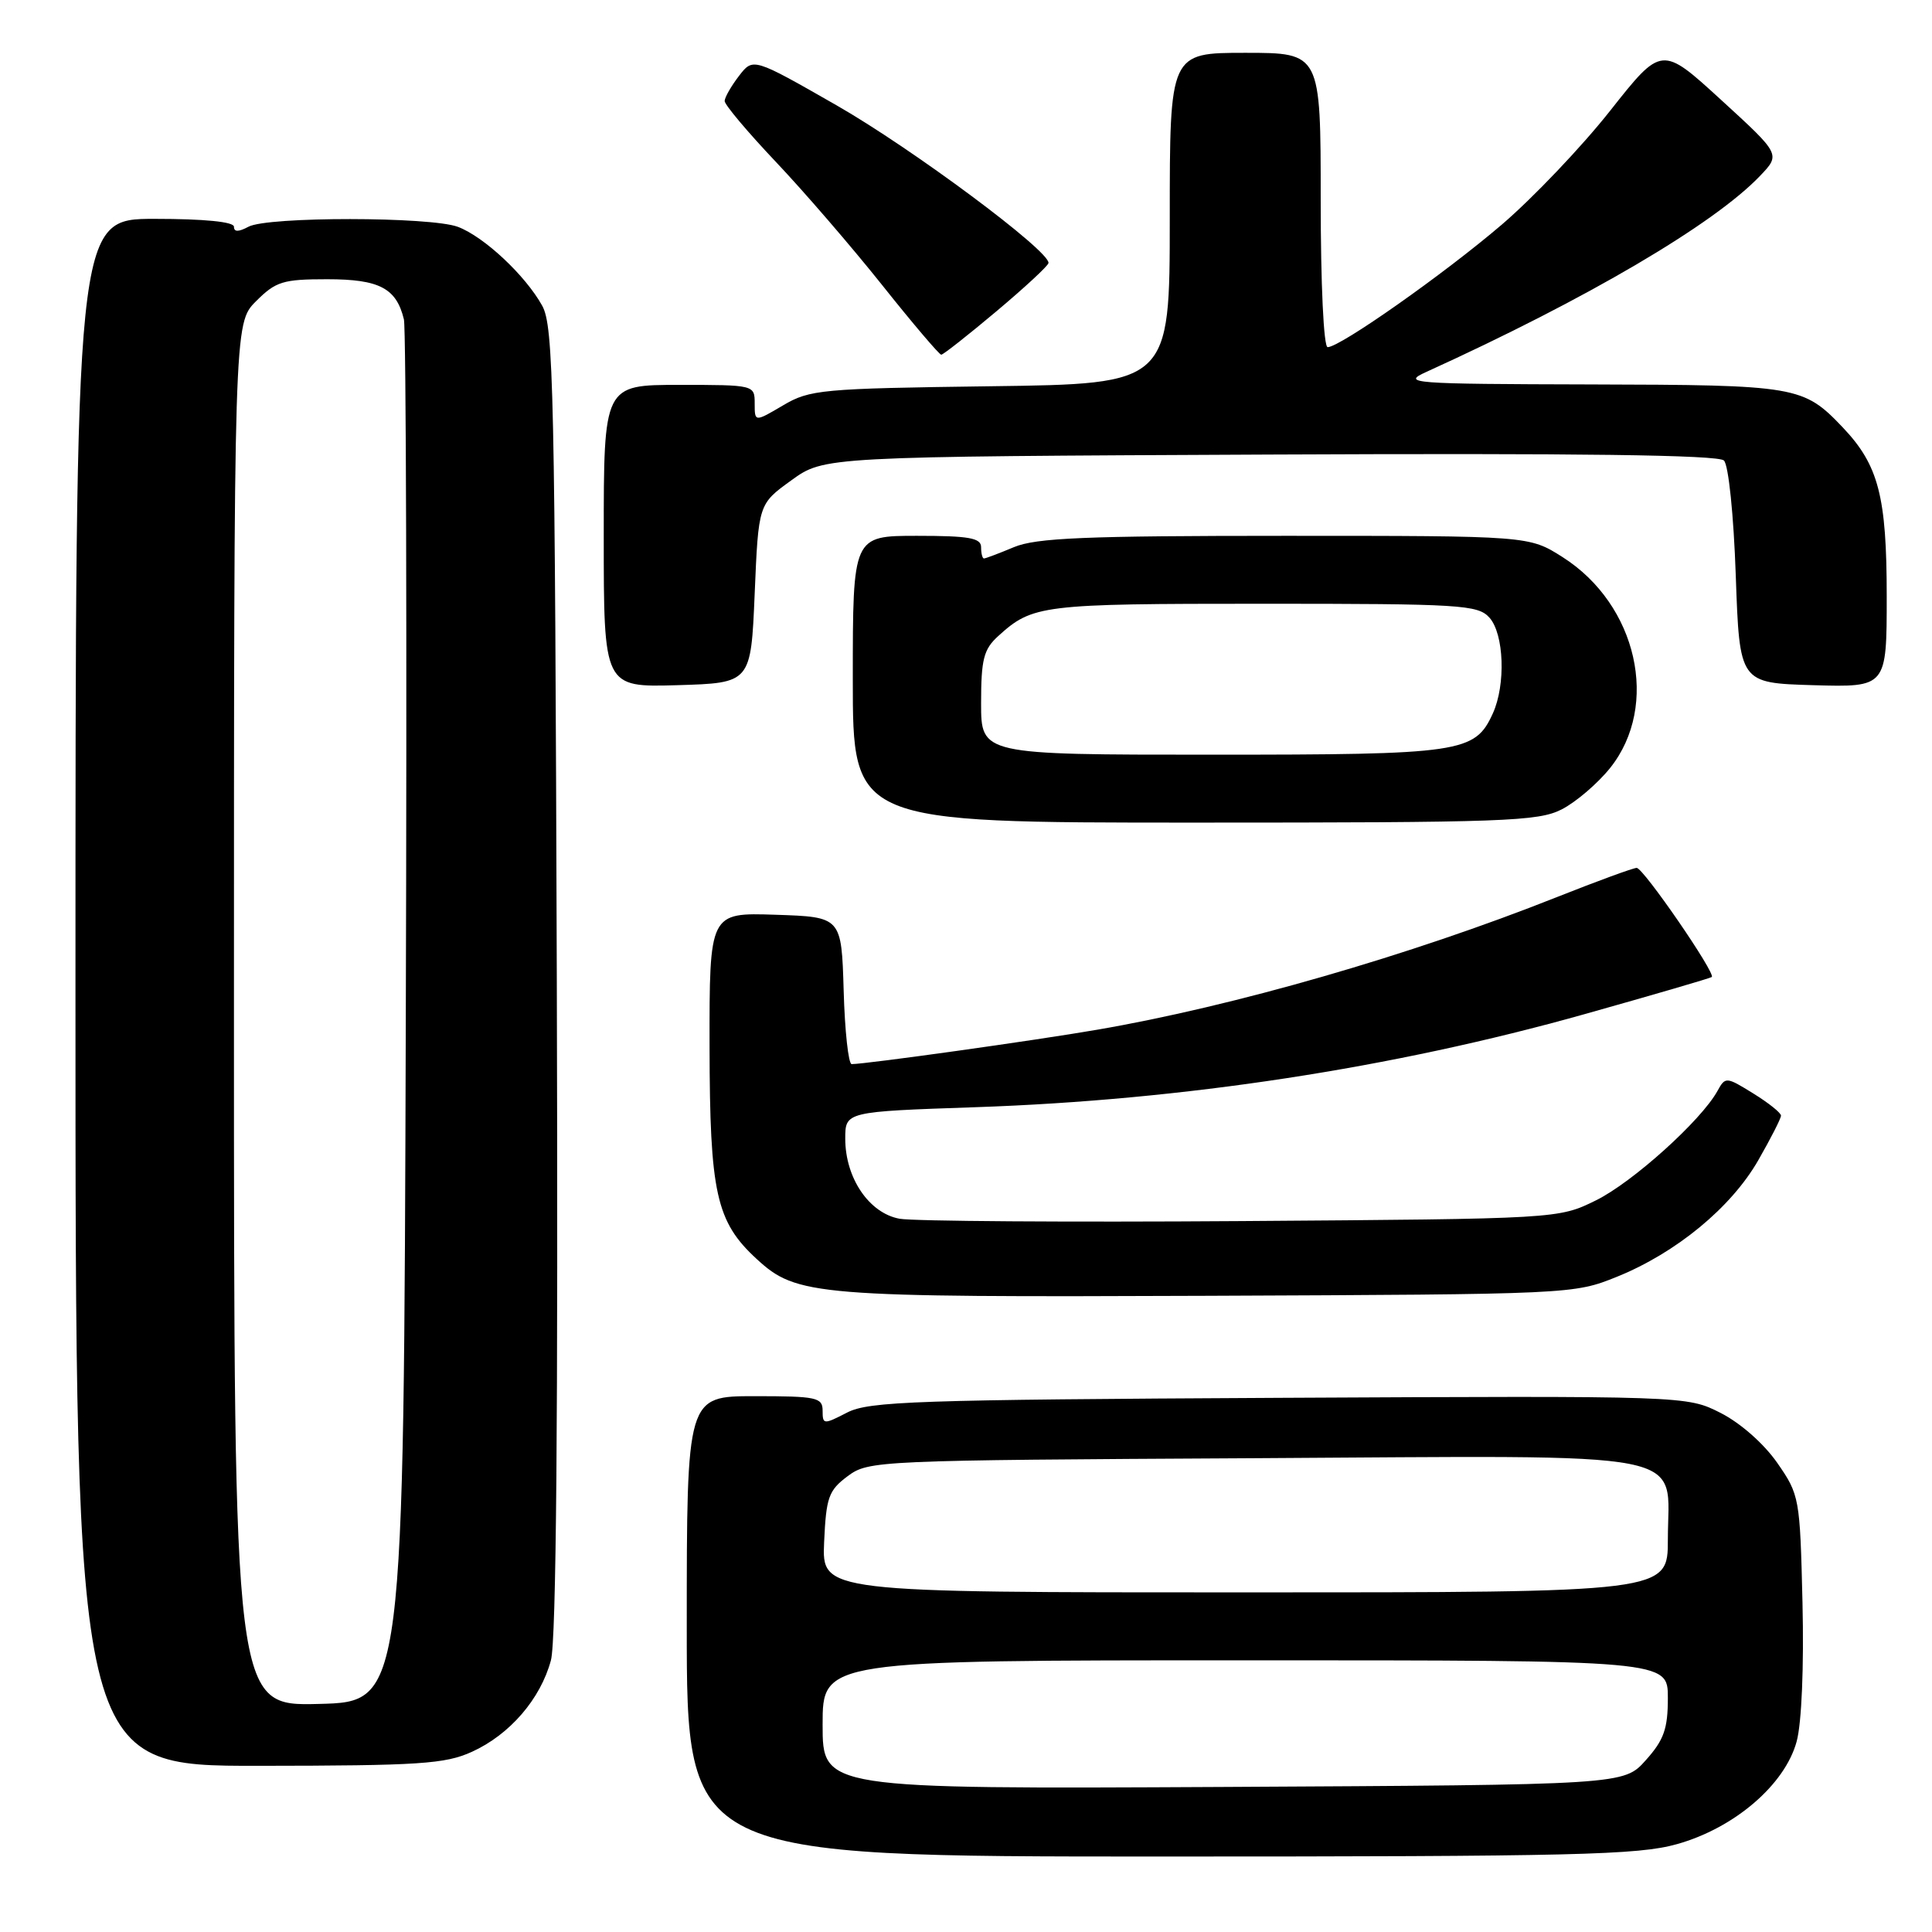 <?xml version="1.0" encoding="UTF-8" standalone="no"?>
<!DOCTYPE svg PUBLIC "-//W3C//DTD SVG 1.1//EN" "http://www.w3.org/Graphics/SVG/1.1/DTD/svg11.dtd" >
<svg xmlns="http://www.w3.org/2000/svg" xmlns:xlink="http://www.w3.org/1999/xlink" version="1.1" viewBox="0 0 256 256">
 <g >
 <path fill="currentColor"
d=" M 222.20 244.36 C 229.82 242.23 236.53 236.47 238.07 230.74 C 238.73 228.30 239.04 220.82 238.84 212.39 C 238.51 198.45 238.44 198.08 235.49 193.83 C 233.72 191.29 230.62 188.56 227.99 187.22 C 223.50 184.95 223.50 184.95 169.50 185.22 C 121.32 185.47 115.15 185.68 112.25 187.17 C 109.13 188.78 109.00 188.77 109.00 186.92 C 109.00 185.17 108.21 185.00 100.00 185.00 C 91.00 185.00 91.00 185.00 91.00 215.50 C 91.00 246.00 91.00 246.00 153.68 246.00 C 208.67 246.00 217.08 245.80 222.20 244.36 Z  M 62.54 232.12 C 67.55 229.84 71.62 225.13 73.00 220.00 C 73.71 217.36 73.96 187.93 73.78 129.79 C 73.53 51.49 73.35 43.22 71.84 40.50 C 69.60 36.47 64.14 31.37 60.68 30.06 C 57.07 28.70 35.47 28.68 32.93 30.04 C 31.60 30.75 31.00 30.75 31.00 30.04 C 31.00 29.39 27.07 29.00 20.50 29.00 C 10.00 29.00 10.00 29.00 10.00 131.50 C 10.00 234.00 10.00 234.00 34.25 233.98 C 55.61 233.96 58.98 233.74 62.54 232.12 Z  M 214.25 169.18 C 222.11 166.00 229.38 160.01 232.98 153.74 C 234.63 150.86 235.99 148.20 235.99 147.83 C 236.00 147.46 234.34 146.14 232.32 144.89 C 228.72 142.66 228.62 142.66 227.57 144.56 C 225.40 148.49 216.31 156.67 211.48 159.05 C 206.50 161.50 206.50 161.50 164.50 161.80 C 141.40 161.96 121.02 161.82 119.20 161.49 C 115.17 160.76 112.01 156.11 112.00 150.90 C 112.00 147.30 112.00 147.30 129.25 146.71 C 156.82 145.77 184.55 141.53 210.00 134.37 C 219.07 131.82 226.64 129.61 226.82 129.46 C 227.38 128.99 217.75 115.00 216.87 115.00 C 216.42 115.00 211.64 116.75 206.27 118.88 C 186.89 126.58 163.46 133.34 145.40 136.44 C 137.14 137.87 114.74 141.00 112.85 141.00 C 112.42 141.00 111.94 136.61 111.79 131.25 C 111.50 121.50 111.50 121.50 102.75 121.21 C 94.00 120.92 94.00 120.92 94.02 138.71 C 94.05 158.09 94.89 161.88 100.26 166.82 C 105.58 171.72 107.93 171.91 160.00 171.70 C 208.21 171.50 208.53 171.49 214.25 169.18 Z  M 206.93 107.25 C 208.81 106.29 211.70 103.82 213.35 101.76 C 219.96 93.48 216.95 80.11 207.05 73.82 C 202.61 71.00 202.61 71.00 170.27 71.00 C 143.79 71.00 137.29 71.27 134.35 72.50 C 132.37 73.33 130.59 74.00 130.38 74.00 C 130.17 74.00 130.00 73.33 130.00 72.50 C 130.00 71.28 128.39 71.00 121.50 71.00 C 113.00 71.00 113.00 71.00 113.00 90.00 C 113.00 109.00 113.00 109.00 158.25 109.00 C 199.35 109.00 203.81 108.84 206.93 107.25 Z  M 100.00 78.65 C 100.50 66.79 100.50 66.79 104.85 63.65 C 109.20 60.50 109.20 60.50 168.27 60.23 C 209.23 60.04 227.68 60.28 228.43 61.02 C 229.04 61.63 229.72 68.20 230.00 76.30 C 230.50 90.50 230.50 90.50 240.25 90.79 C 250.00 91.07 250.00 91.07 250.00 79.00 C 250.00 65.78 248.92 61.64 244.20 56.66 C 238.95 51.14 238.16 51.01 210.80 50.94 C 186.83 50.88 185.68 50.79 189.00 49.28 C 210.28 39.60 227.11 29.71 233.22 23.30 C 235.94 20.45 235.94 20.45 228.06 13.24 C 220.18 6.03 220.18 6.03 213.34 14.69 C 209.58 19.45 203.12 26.23 199.00 29.76 C 191.35 36.30 177.57 46.00 175.92 46.00 C 175.39 46.00 175.00 37.64 175.00 26.50 C 175.00 7.00 175.00 7.00 165.00 7.00 C 155.00 7.00 155.00 7.00 155.00 28.93 C 155.00 50.87 155.00 50.87 131.25 51.18 C 108.82 51.48 107.29 51.62 103.75 53.72 C 100.00 55.93 100.00 55.93 100.00 53.47 C 100.00 51.01 99.96 51.00 90.00 51.00 C 80.00 51.00 80.00 51.00 80.00 71.04 C 80.00 91.07 80.00 91.07 89.75 90.79 C 99.50 90.50 99.50 90.50 100.00 78.65 Z  M 132.03 41.25 C 135.79 38.09 138.90 35.21 138.93 34.85 C 139.10 33.25 120.87 19.69 110.84 13.95 C 99.79 7.63 99.79 7.63 97.92 10.06 C 96.89 11.40 96.03 12.90 96.02 13.38 C 96.01 13.87 99.04 17.47 102.75 21.39 C 106.46 25.30 112.82 32.67 116.87 37.75 C 120.92 42.84 124.46 47.00 124.72 47.00 C 124.98 47.00 128.27 44.41 132.03 41.25 Z  M 109.00 228.53 C 109.00 220.00 109.00 220.00 165.00 220.00 C 221.00 220.00 221.00 220.00 221.00 224.98 C 221.00 229.08 220.48 230.55 218.08 233.23 C 215.17 236.50 215.17 236.50 162.08 236.78 C 109.00 237.05 109.00 237.05 109.00 228.53 Z  M 109.20 204.35 C 109.47 198.39 109.79 197.49 112.32 195.60 C 115.09 193.54 116.10 193.49 166.04 193.22 C 225.66 192.88 221.00 191.97 221.00 204.00 C 221.00 211.00 221.00 211.00 164.95 211.00 C 108.91 211.00 108.91 211.00 109.20 204.35 Z  M 31.00 134.46 C 31.00 42.85 31.00 42.85 33.92 39.92 C 36.55 37.29 37.49 37.00 43.35 37.00 C 50.27 37.00 52.52 38.18 53.52 42.32 C 53.81 43.52 53.93 85.22 53.77 135.00 C 53.50 225.50 53.50 225.50 42.25 225.78 C 31.00 226.07 31.00 226.07 31.00 134.46 Z  M 130.00 93.17 C 130.00 87.37 130.34 86.04 132.25 84.30 C 136.82 80.14 137.96 80.00 167.28 80.00 C 193.53 80.00 195.82 80.14 197.35 81.83 C 199.30 83.99 199.54 90.72 197.81 94.53 C 195.43 99.75 193.70 100.00 160.55 100.00 C 130.00 100.00 130.00 100.00 130.00 93.17 Z "/>
</g>
</svg>